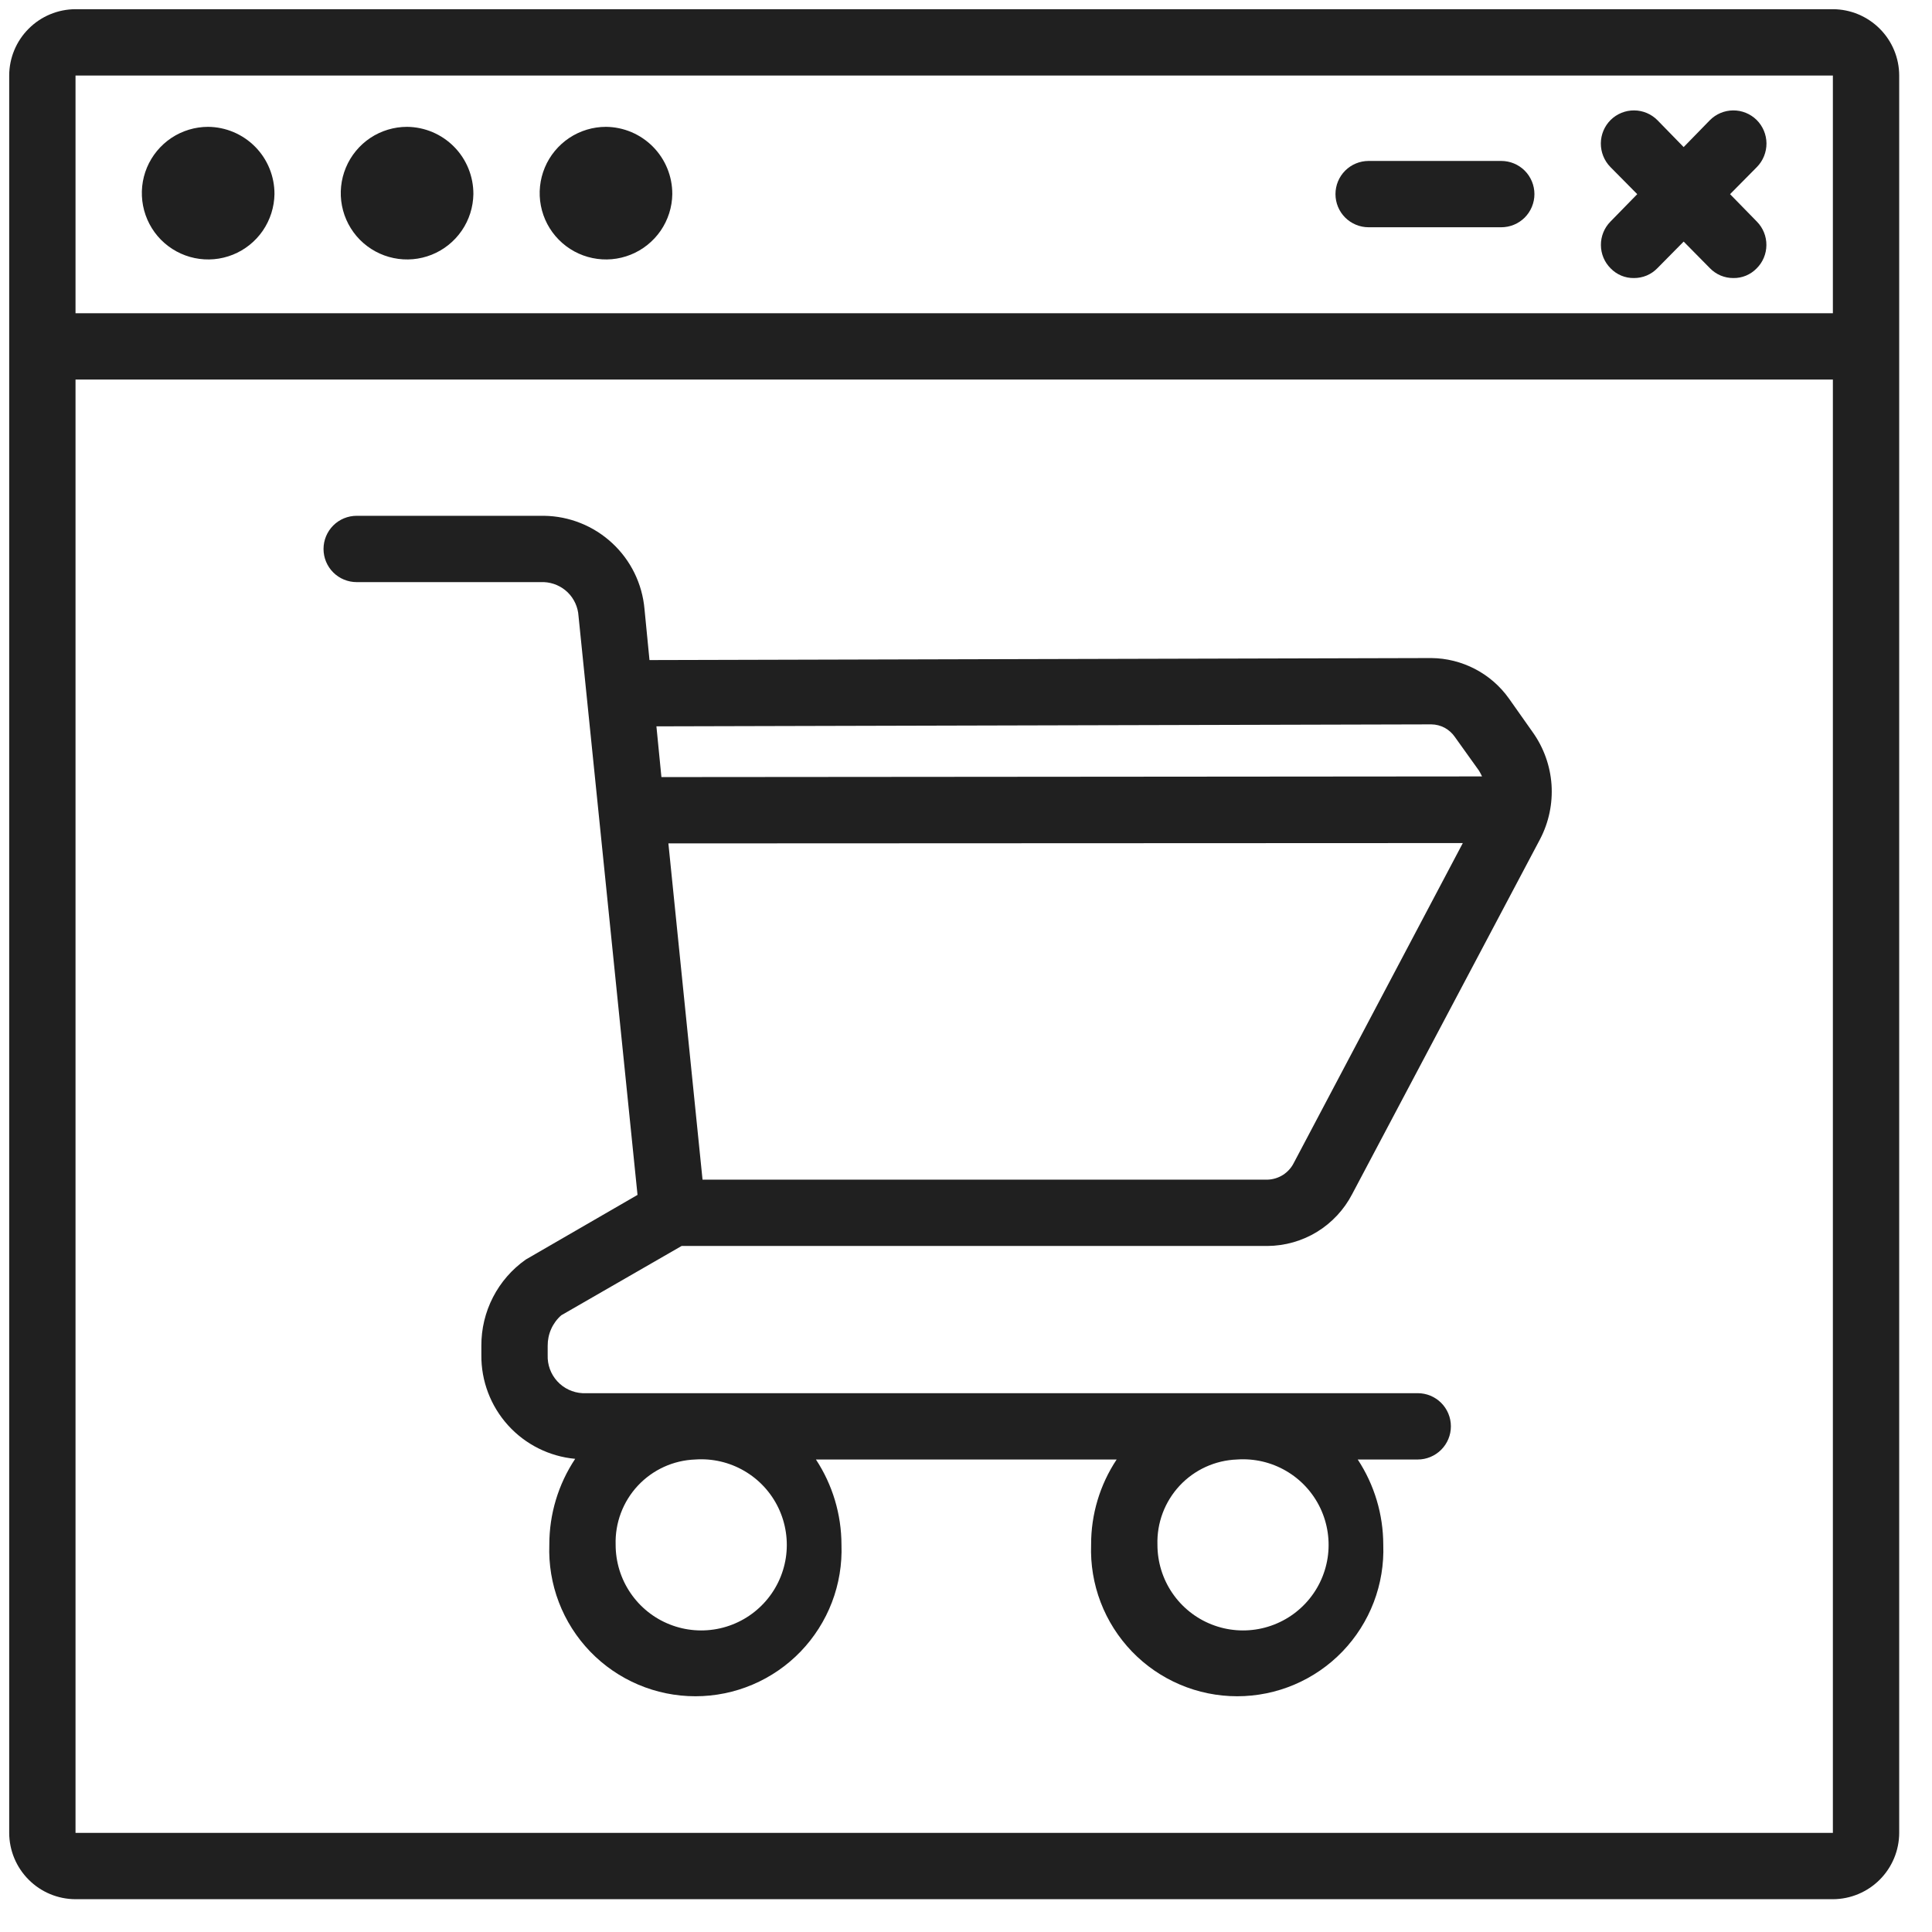 <svg width="46" height="46" viewBox="0 0 46 46" fill="none" xmlns="http://www.w3.org/2000/svg">
<path d="M11.271 4.622C11.266 4.933 11.17 5.236 10.993 5.493C10.817 5.749 10.569 5.948 10.28 6.064C9.991 6.18 9.674 6.208 9.37 6.144C9.065 6.081 8.786 5.928 8.567 5.707C8.349 5.485 8.201 5.204 8.142 4.898C8.083 4.592 8.116 4.276 8.236 3.989C8.356 3.702 8.558 3.457 8.817 3.284C9.076 3.112 9.381 3.02 9.692 3.02C10.114 3.024 10.516 3.195 10.812 3.495C11.108 3.795 11.273 4.201 11.271 4.622Z" fill="#202020"/>
<path d="M6.535 4.622C6.53 4.933 6.433 5.236 6.257 5.493C6.081 5.749 5.833 5.948 5.544 6.064C5.255 6.18 4.938 6.208 4.633 6.144C4.329 6.081 4.05 5.928 3.831 5.707C3.613 5.485 3.465 5.204 3.406 4.898C3.347 4.592 3.379 4.276 3.499 3.989C3.62 3.702 3.822 3.457 4.081 3.284C4.34 3.112 4.644 3.02 4.956 3.02C5.377 3.024 5.78 3.195 6.076 3.495C6.372 3.795 6.537 4.201 6.535 4.622Z" fill="#202020"/>
<path d="M16.007 4.622C16.003 4.933 15.906 5.236 15.73 5.493C15.553 5.749 15.305 5.948 15.016 6.064C14.727 6.18 14.411 6.208 14.106 6.144C13.801 6.081 13.522 5.928 13.304 5.707C13.085 5.485 12.937 5.204 12.878 4.898C12.819 4.592 12.852 4.276 12.972 3.989C13.092 3.702 13.295 3.457 13.554 3.284C13.813 3.112 14.117 3.02 14.428 3.02C14.85 3.024 15.252 3.195 15.548 3.495C15.844 3.795 16.009 4.201 16.007 4.622Z" fill="#202020"/>
<path d="M43.64 0.219H1.798C1.379 0.22 0.978 0.387 0.683 0.683C0.387 0.978 0.22 1.379 0.219 1.798V43.64C0.22 44.058 0.387 44.459 0.683 44.755C0.978 45.051 1.379 45.218 1.798 45.219H43.64C44.058 45.218 44.459 45.051 44.755 44.755C45.051 44.459 45.218 44.058 45.219 43.64V1.798C45.218 1.379 45.051 0.978 44.755 0.683C44.459 0.387 44.058 0.22 43.64 0.219ZM43.64 43.64H1.798V9.037H43.64V43.64ZM43.64 7.458H1.798V1.798H43.64V7.458Z" fill="#202020"/>
<path d="M41.832 5.278C41.978 5.427 42.059 5.628 42.057 5.836C42.056 6.045 41.972 6.245 41.824 6.391C41.752 6.465 41.666 6.523 41.571 6.563C41.476 6.602 41.374 6.622 41.271 6.62C41.167 6.621 41.063 6.6 40.967 6.56C40.87 6.519 40.783 6.459 40.711 6.384L40.087 5.752L39.463 6.384C39.391 6.459 39.304 6.519 39.207 6.56C39.111 6.6 39.007 6.621 38.903 6.62C38.8 6.622 38.698 6.602 38.603 6.563C38.508 6.523 38.422 6.465 38.35 6.391C38.202 6.245 38.118 6.045 38.117 5.836C38.115 5.628 38.196 5.427 38.342 5.278L38.982 4.623L38.342 3.976C38.195 3.826 38.114 3.623 38.115 3.413C38.117 3.203 38.201 3.003 38.35 2.855C38.499 2.709 38.7 2.627 38.908 2.629C39.117 2.63 39.316 2.714 39.463 2.862L40.087 3.502L40.711 2.862C40.858 2.714 41.057 2.63 41.266 2.629C41.474 2.627 41.675 2.709 41.824 2.855C41.973 3.003 42.057 3.203 42.059 3.413C42.06 3.623 41.979 3.826 41.832 3.976L41.192 4.623L41.832 5.278Z" fill="#202020"/>
<path d="M36.534 4.622C36.534 4.831 36.45 5.032 36.303 5.18C36.154 5.328 35.954 5.411 35.744 5.411H32.586C32.377 5.411 32.176 5.328 32.028 5.18C31.88 5.032 31.797 4.831 31.797 4.622C31.797 4.412 31.88 4.211 32.028 4.063C32.176 3.915 32.377 3.832 32.586 3.832H35.744C35.954 3.832 36.154 3.915 36.303 4.063C36.45 4.211 36.534 4.412 36.534 4.622Z" fill="#202020"/>
<path d="M13.364 31.316L16.229 29.666H30.179C30.595 29.663 31.003 29.547 31.358 29.33C31.712 29.113 32.001 28.803 32.193 28.434L36.669 19.979C36.877 19.58 36.971 19.132 36.941 18.683C36.91 18.235 36.756 17.803 36.495 17.436L35.927 16.631C35.717 16.336 35.44 16.095 35.119 15.928C34.798 15.761 34.441 15.671 34.079 15.668H34.072L15.464 15.716L15.345 14.5C15.292 13.899 15.018 13.34 14.576 12.931C14.134 12.521 13.556 12.289 12.953 12.281H8.493C8.283 12.281 8.082 12.364 7.934 12.512C7.786 12.661 7.703 12.861 7.703 13.071C7.703 13.28 7.786 13.481 7.934 13.629C8.082 13.777 8.283 13.86 8.493 13.86H12.953C13.165 13.87 13.366 13.957 13.518 14.105C13.669 14.254 13.761 14.454 13.774 14.665L15.179 28.45L12.519 29.989C12.19 30.221 11.922 30.528 11.738 30.886C11.554 31.243 11.459 31.64 11.461 32.042V32.263C11.455 32.88 11.682 33.477 12.096 33.935C12.509 34.392 13.081 34.678 13.695 34.734C13.292 35.339 13.078 36.051 13.079 36.779C13.062 37.246 13.139 37.712 13.306 38.149C13.473 38.586 13.727 38.985 14.051 39.322C14.376 39.659 14.765 39.927 15.196 40.11C15.626 40.293 16.089 40.387 16.557 40.387C17.025 40.387 17.488 40.293 17.918 40.11C18.349 39.927 18.738 39.659 19.063 39.322C19.387 38.985 19.641 38.586 19.808 38.149C19.975 37.712 20.052 37.246 20.035 36.779C20.034 36.057 19.823 35.352 19.427 34.75H26.587C26.188 35.351 25.976 36.057 25.979 36.779C25.962 37.246 26.039 37.712 26.206 38.149C26.373 38.586 26.627 38.985 26.951 39.322C27.276 39.659 27.665 39.927 28.096 40.11C28.526 40.293 28.989 40.387 29.457 40.387C29.925 40.387 30.388 40.293 30.818 40.11C31.249 39.927 31.638 39.659 31.963 39.322C32.287 38.985 32.541 38.586 32.708 38.149C32.875 37.712 32.952 37.246 32.935 36.779C32.934 36.057 32.723 35.352 32.327 34.75H33.756C33.965 34.75 34.166 34.666 34.314 34.518C34.462 34.37 34.545 34.17 34.545 33.96C34.545 33.751 34.462 33.55 34.314 33.402C34.166 33.254 33.965 33.171 33.756 33.171H13.869C13.639 33.159 13.423 33.057 13.268 32.887C13.113 32.717 13.031 32.493 13.04 32.263V32.042C13.039 31.905 13.067 31.769 13.123 31.643C13.179 31.518 13.261 31.406 13.364 31.316ZM30.803 27.692C30.744 27.808 30.655 27.905 30.546 27.975C30.436 28.044 30.309 28.083 30.179 28.087H16.727L15.914 20.081L34.829 20.073L30.803 27.692ZM34.072 17.247H34.079C34.19 17.248 34.299 17.276 34.397 17.328C34.494 17.381 34.578 17.456 34.64 17.547L35.216 18.352C35.24 18.392 35.264 18.439 35.287 18.486L15.748 18.502L15.629 17.294L34.072 17.247ZM29.453 34.75C29.861 34.721 30.269 34.816 30.622 35.022C30.976 35.228 31.259 35.536 31.435 35.905C31.611 36.275 31.672 36.689 31.61 37.093C31.547 37.498 31.365 37.874 31.085 38.173C30.806 38.472 30.443 38.68 30.044 38.77C29.645 38.86 29.227 38.828 28.847 38.677C28.466 38.527 28.14 38.265 27.91 37.926C27.68 37.588 27.558 37.188 27.558 36.779C27.542 36.259 27.732 35.754 28.087 35.373C28.442 34.993 28.933 34.769 29.453 34.75ZM16.553 34.75C16.961 34.721 17.369 34.816 17.722 35.022C18.076 35.228 18.359 35.536 18.535 35.905C18.711 36.275 18.772 36.689 18.71 37.093C18.647 37.498 18.465 37.874 18.185 38.173C17.906 38.472 17.543 38.68 17.144 38.77C16.744 38.86 16.327 38.828 15.947 38.677C15.566 38.527 15.24 38.265 15.01 37.926C14.78 37.588 14.658 37.188 14.658 36.779C14.642 36.259 14.832 35.754 15.187 35.373C15.542 34.993 16.033 34.769 16.553 34.75Z" fill="#202020"/>
</svg>
